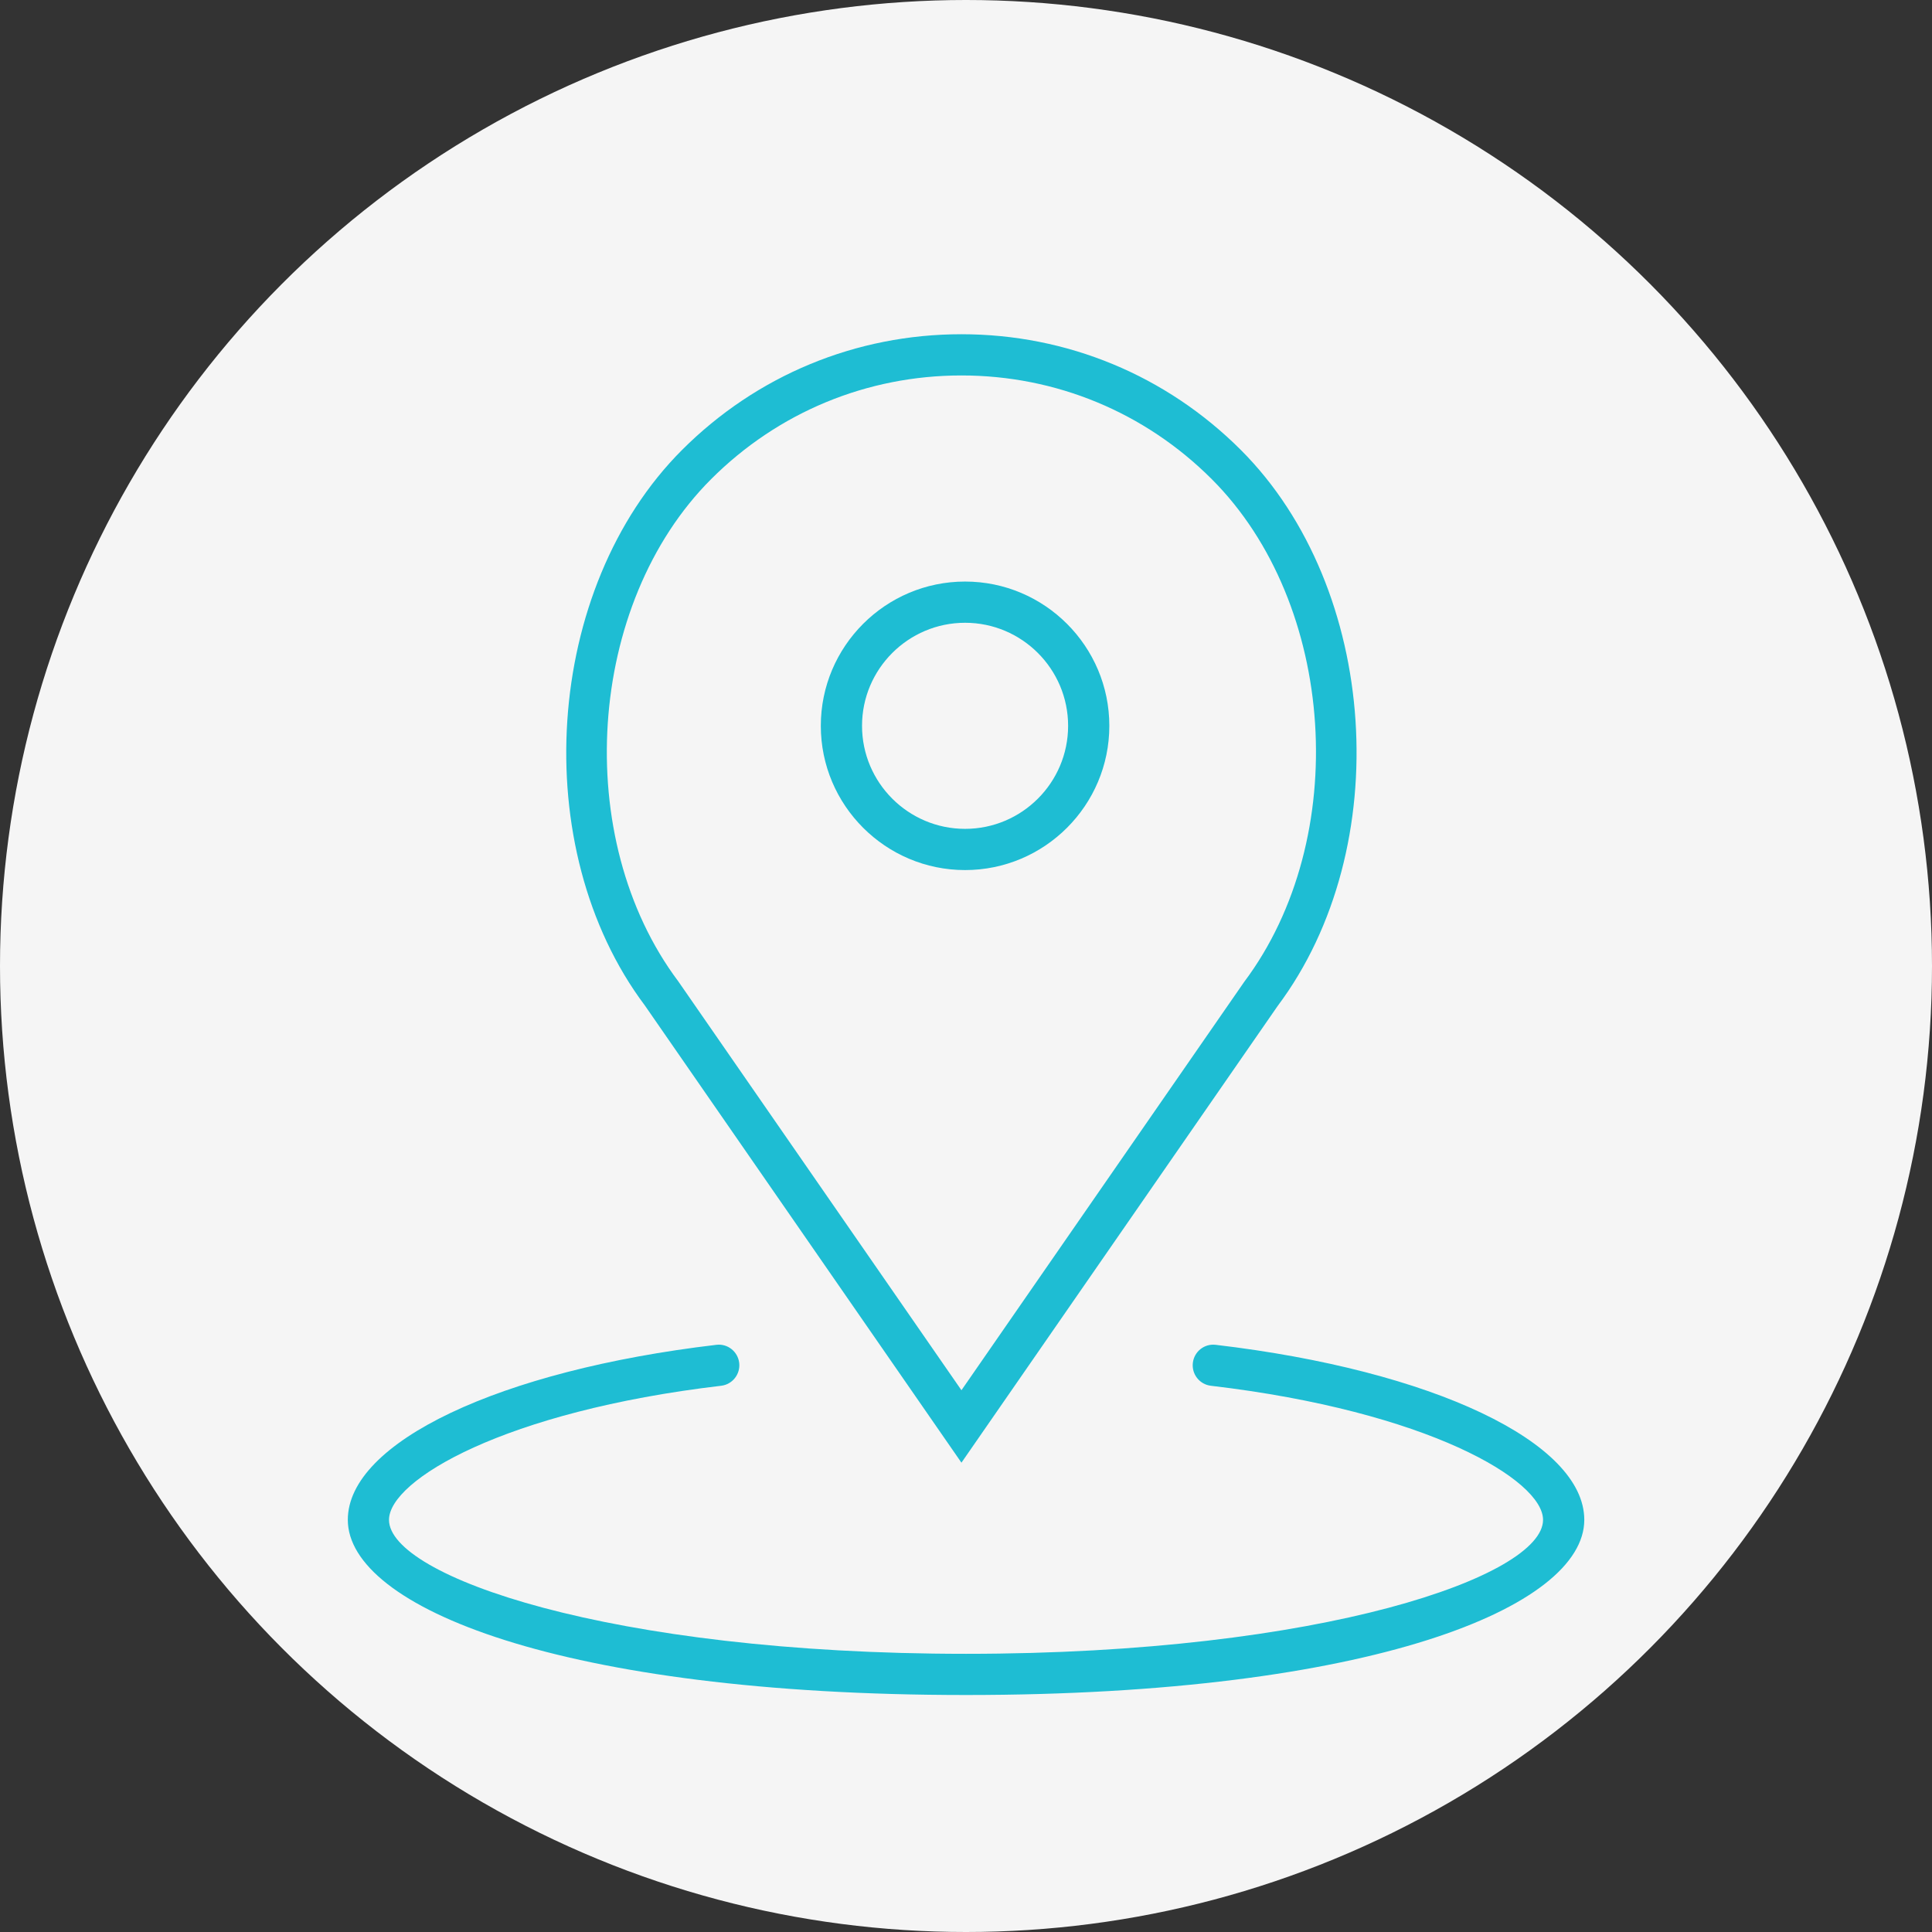 <?xml version="1.0" encoding="iso-8859-1"?>
<svg version="1.1" id="Capa_1" xmlns="http://www.w3.org/2000/svg" xmlns:xlink="http://www.w3.org/1999/xlink" x="0px" y="0px"
	 viewBox="0 0 60 60" style="enable-background:new 0 0 60 60;" xml:space="preserve">
		<rect x="0" y="0" width="60" height="60" fill="#333333" stroke="none"/>
		<circle
     style="opacity:1;fill:#f5f5f5;fill-opacity:1;stroke:none;stroke-width:1.333;stroke-linecap:butt;stroke-linejoin:round;stroke-miterlimit:4;stroke-dasharray:none;stroke-dashoffset:0;stroke-opacity:1;paint-order:normal"
     id="path5290"
     cx="30"
     cy="30"
     r="30" />
	 
	 <g
     id="g4738"
     transform="matrix(0.8,0,0,0.8,6,6)"
     style="fill:#1ebdd3;fill-opacity:1">
	 <path
       d="m 29.964,26.276 c 3.088,0 5.6,-2.513 5.6,-5.6 0,-3.087 -2.512,-5.6 -5.6,-5.6 -3.088,0 -5.6,2.513 -5.6,5.6 0,3.087 2.512,5.6 5.6,5.6 z m 0,-9.6 c 2.206,0 4,1.794 4,4 0,2.206 -1.794,4 -4,4 -2.206,0 -4,-1.794 -4,-4 0,-2.206 1.794,-4 4,-4 z"
       id="path4732"
       style="stroke-width:0.8;fill:#1ebdd3;fill-opacity:1" />
	   <path
       d="m 29.823,49.281 12.273,-17.726 c 4.603,-6.137 3.938,-16.224 -1.425,-21.586 -2.898,-2.898 -6.75,-4.494 -10.848,-4.494 -4.098,0 -7.95,1.596 -10.848,4.494 -5.362,5.362 -6.028,15.449 -1.443,21.562 z m -9.717,-38.181 c 2.596,-2.595 6.046,-4.025 9.717,-4.025 3.67,0 7.121,1.43 9.717,4.025 4.84,4.839 5.436,13.95 1.258,19.519 l -10.975,15.85 -10.993,-15.874 c -4.16,-5.546 -3.563,-14.656 1.276,-19.495 z"
       id="path4734"
       style="stroke-width:0.8;fill:#1ebdd3;fill-opacity:1" /><path
       d="m 39.694,44.706 c -0.44,-0.054 -0.837,0.262 -0.888,0.701 -0.051,0.439 0.262,0.837 0.701,0.888 8.413,0.99 12.894,3.659 12.894,5.206 0,2.171 -8.522,5.2 -22.4,5.2 -13.878,0 -22.4,-3.029 -22.4,-5.2 0,-1.546 4.481,-4.215 12.894,-5.206 0.438,-0.051 0.752,-0.45 0.701,-0.888 -0.052,-0.439 -0.449,-0.756 -0.888,-0.701 -8.423,0.992 -14.306,3.786 -14.306,6.794 0,3.379 8.244,6.8 24,6.8 15.756,0 24,-3.421 24,-6.8 0,-3.009 -5.883,-5.802 -14.306,-6.794 z"
       id="path4736"
       style="stroke-width:0.8;fill:#1ebdd3;fill-opacity:1" />
	   </g>
</svg>
